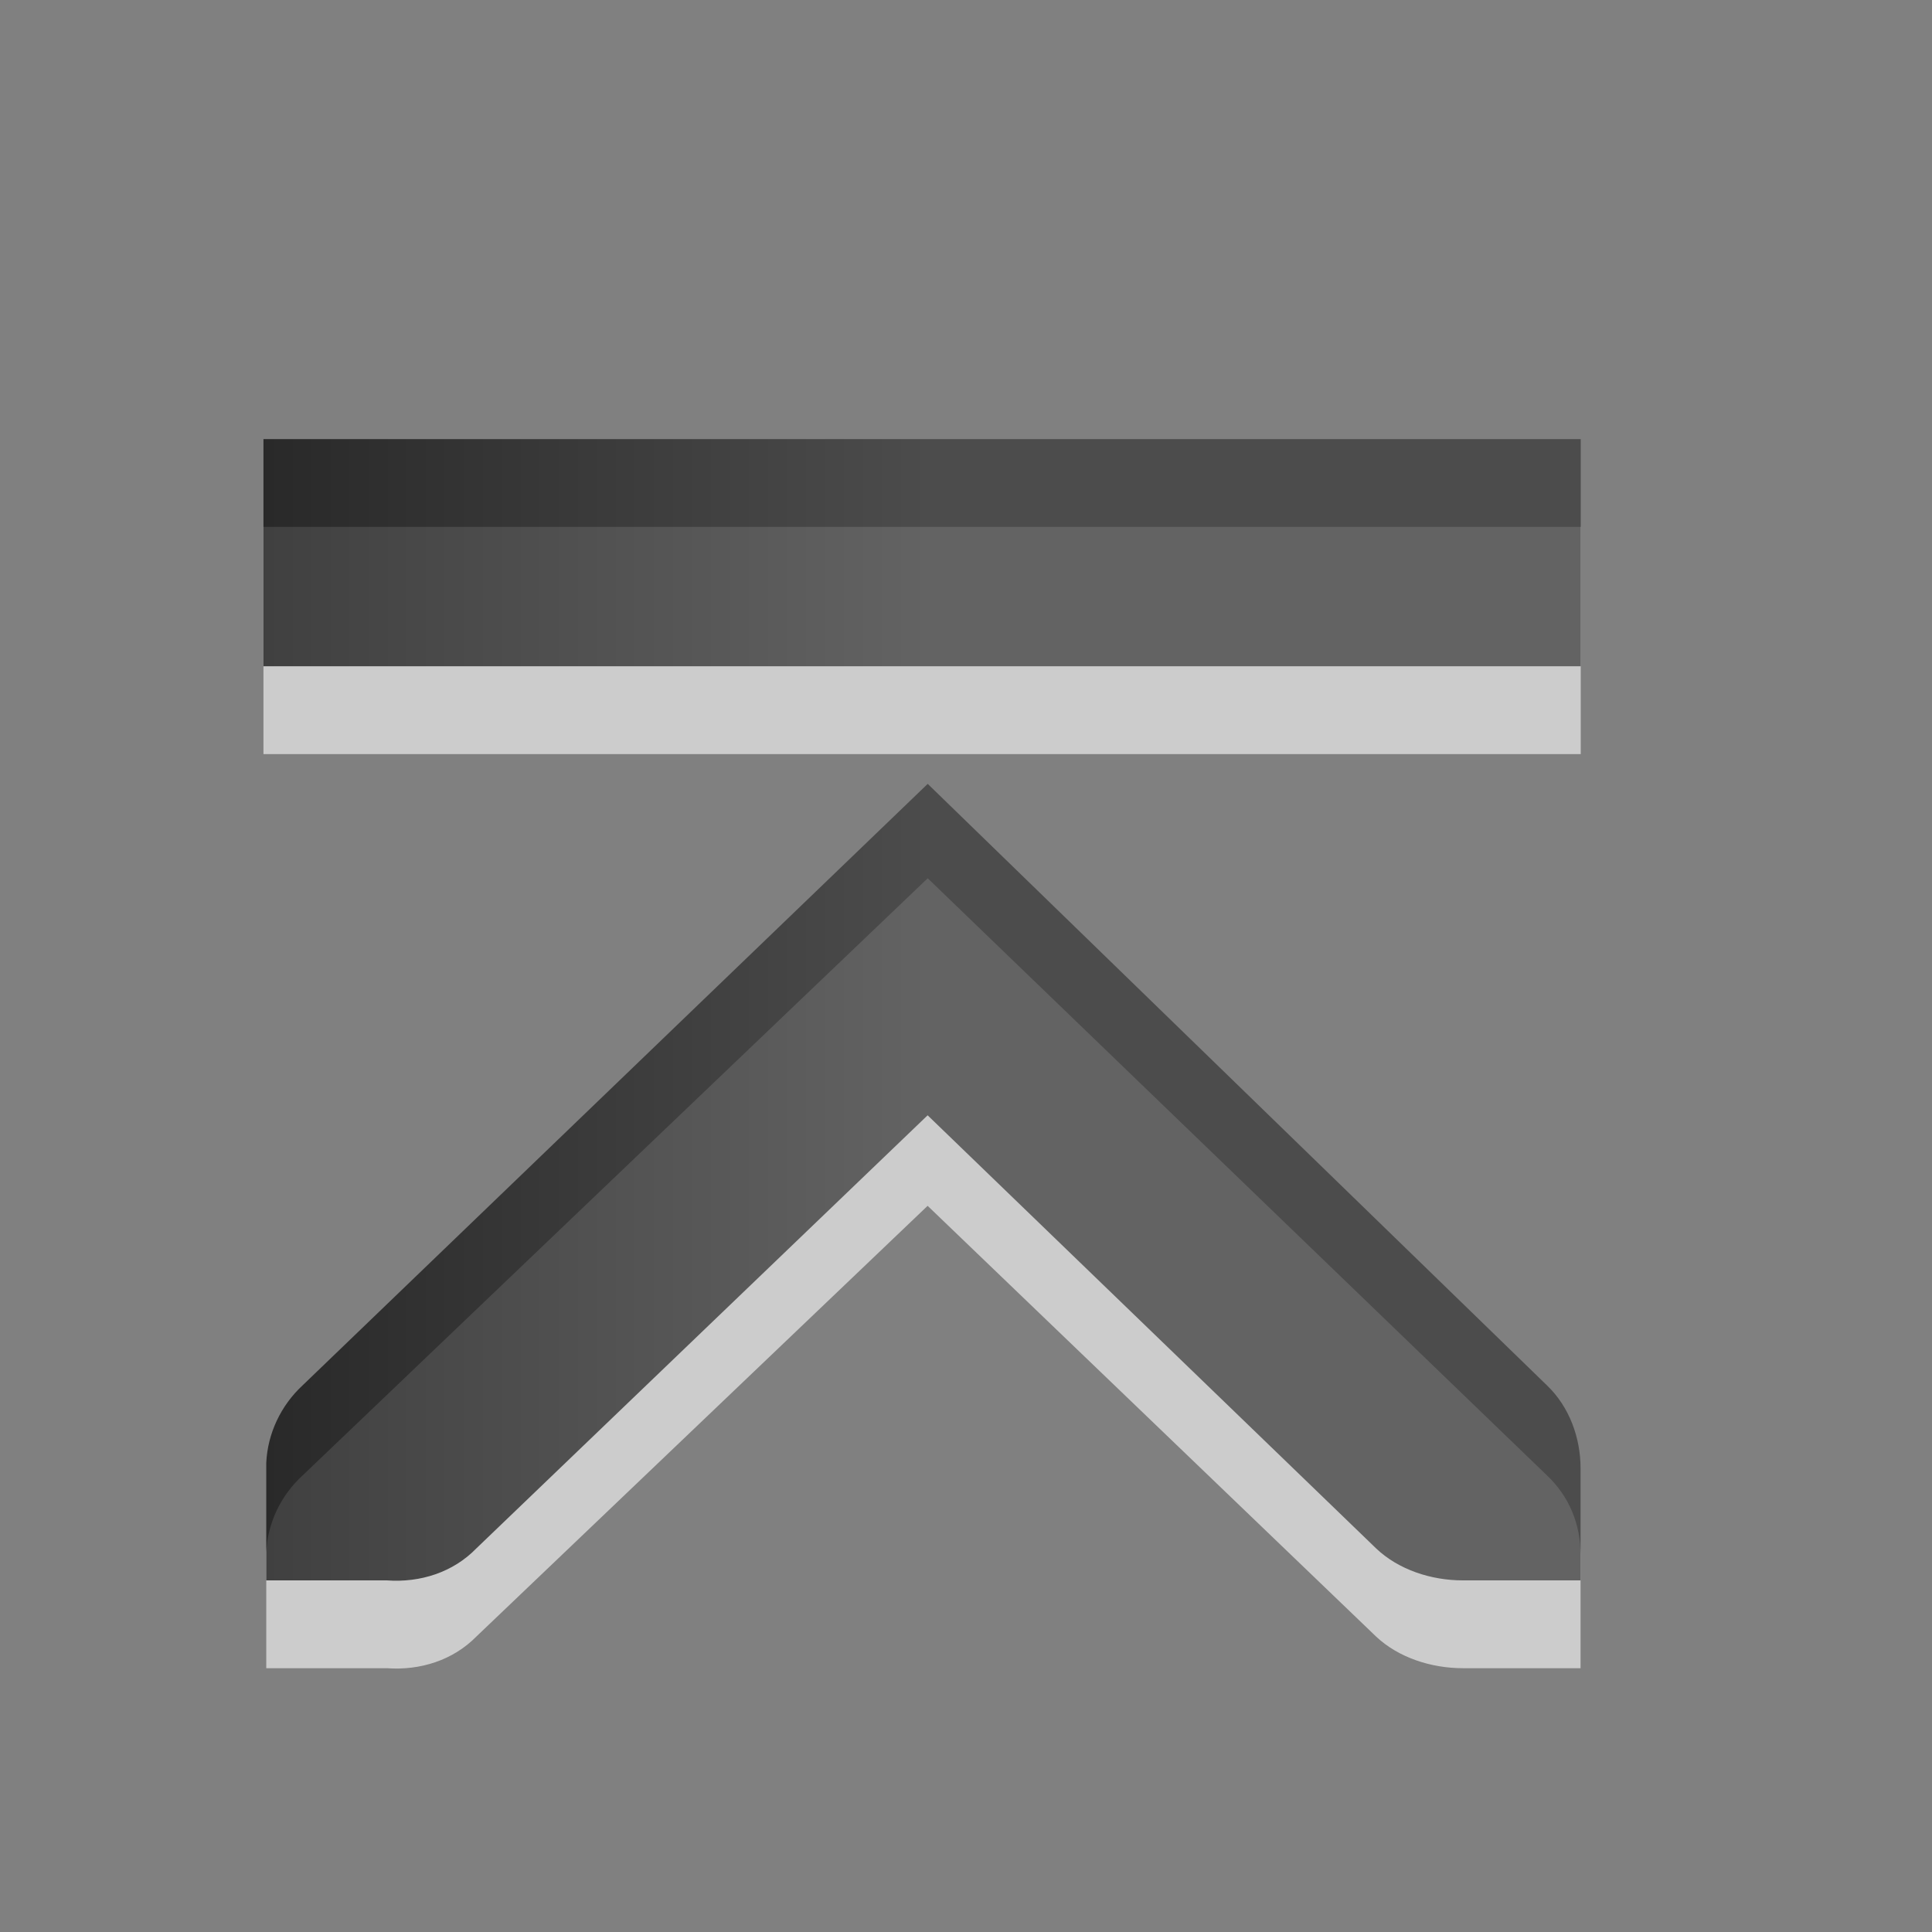 <?xml version="1.0" encoding="UTF-8" standalone="no"?>
<svg
   xmlns:dc="http://purl.org/dc/elements/1.1/"
   xmlns:cc="http://creativecommons.org/ns#"
   xmlns:rdf="http://www.w3.org/1999/02/22-rdf-syntax-ns#"
   xmlns:svg="http://www.w3.org/2000/svg"
   xmlns="http://www.w3.org/2000/svg"
   xmlns:xlink="http://www.w3.org/1999/xlink"
   xmlns:sodipodi="http://sodipodi.sourceforge.net/DTD/sodipodi-0.dtd"
   xmlns:inkscape="http://www.inkscape.org/namespaces/inkscape"
   viewBox="0 0 22 22"
   id="svg3158"
   version="1.1"
   inkscape:version="0.48.3.1 r9886"
   width="100%"
   height="100%"
   sodipodi:docname="go-top.svg">
  <rect x="0" y="0" width="22" height="22" fill="#808080" stroke="none"/>
  <sodipodi:namedview
     pagecolor="#ffffff"
     bordercolor="#666666"
     borderopacity="1"
     objecttolerance="10"
     gridtolerance="10"
     guidetolerance="10"
     inkscape:pageopacity="0"
     inkscape:pageshadow="2"
     inkscape:window-width="847"
     inkscape:window-height="633"
     id="namedview3185"
     showgrid="true"
     inkscape:zoom="13.906433"
     inkscape:cx="12"
     inkscape:cy="12.431454"
     inkscape:window-x="273"
     inkscape:window-y="178"
     inkscape:window-maximized="0"
     inkscape:current-layer="svg3158">
    <inkscape:grid
       type="xygrid"
       id="grid2995"
       empspacing="5"
       visible="true"
       enabled="true"
       snapvisiblegridlinesonly="true" />
  </sodipodi:namedview>
  <defs
     id="defs3160">
    <linearGradient
       id="linearGradient3587-8-5-0">
      <stop
         offset="0"
         id="stop3163" />
      <stop
         offset="1"
         stop-color="#363636"
         id="stop3165" />
    </linearGradient>
    <linearGradient
       gradientUnits="userSpaceOnUse"
       id="linearGradient951-5"
       x2="0"
       xlink:href="#linearGradient3587-8-5-0"
       y1="3.007"
       y2="11.024" />
    <linearGradient
       gradientUnits="userSpaceOnUse"
       id="linearGradient1022-7"
       x2="0"
       xlink:href="#linearGradient3587-8-5-0"
       y1="4.007"
       y2="12.025"
       gradientTransform="matrix(0,-1,1,0,-0.637,1.006)" />
    <linearGradient
       inkscape:collect="always"
       xlink:href="#linearGradient3587-8-5-0"
       id="linearGradient3409"
       gradientUnits="userSpaceOnUse"
       y1="3.007"
       x2="0"
       y2="11.024" />
    <linearGradient
       inkscape:collect="always"
       xlink:href="#linearGradient3587-8-5-0"
       id="linearGradient3411"
       gradientUnits="userSpaceOnUse"
       y1="3.007"
       x2="0"
       y2="11.024" />
    <linearGradient
       inkscape:collect="always"
       xlink:href="#linearGradient3587-8-5-0"
       id="linearGradient3418"
       gradientUnits="userSpaceOnUse"
       y1="3.007"
       x2="0"
       y2="11.024" />
    <linearGradient
       inkscape:collect="always"
       xlink:href="#linearGradient3587-8-5-0"
       id="linearGradient3420"
       gradientUnits="userSpaceOnUse"
       y1="3.007"
       x2="0"
       y2="11.024" />
    <linearGradient
       inkscape:collect="always"
       xlink:href="#linearGradient3587-8-5-0"
       id="linearGradient3423"
       gradientUnits="userSpaceOnUse"
       y1="3.007"
       x2="0"
       y2="11.024"
       gradientTransform="matrix(0,1.333,1.333,0,-689.286,-130.334)" />
    <linearGradient
       inkscape:collect="always"
       xlink:href="#linearGradient3587-8-5-0"
       id="linearGradient3015"
       gradientUnits="userSpaceOnUse"
       gradientTransform="matrix(0,1.333,1.333,0,-689.286,-130.334)"
       y1="3.007"
       x2="0"
       y2="11.024" />
    <linearGradient
       gradientUnits="userSpaceOnUse"
       id="linearGradient1022-7-9"
       x2="0"
       xlink:href="#linearGradient3587-8-5-0-5"
       y1="4.007"
       y2="12.025"
       gradientTransform="matrix(0,-1,1,0,-0.637,1.346)" />
    <linearGradient
       id="linearGradient3587-8-5-0-5">
      <stop
         offset="0"
         id="stop3163-5" />
      <stop
         offset="1"
         stop-color="#363636"
         id="stop3165-2" />
    </linearGradient>
    <linearGradient
       y2="12.025"
       x2="0"
       y1="4.007"
       gradientTransform="matrix(0,-1,1,0,-4.637,-3.292)"
       gradientUnits="userSpaceOnUse"
       id="linearGradient3013"
       xlink:href="#linearGradient3587-8-5-0-5"
       inkscape:collect="always" />
    <linearGradient
       inkscape:collect="always"
       xlink:href="#linearGradient3587-8-5-0-5"
       id="linearGradient3052"
       gradientUnits="userSpaceOnUse"
       gradientTransform="matrix(0,-0.974,1.021,0,-1.736,1.78)"
       y1="4.007"
       x2="0"
       y2="12.025" />
  </defs>
  <path
     style="opacity:0.6;color:#000000;fill:#ffffff;fill-opacity:1;fill-rule:nonzero;stroke-width:1;stroke-linecap:butt;stroke-linejoin:miter;stroke-miterlimit:4;stroke-opacity:1;stroke-dasharray:none;stroke-dashoffset:0;marker:none;visibility:visible;display:inline;overflow:visible;enable-background:accumulate"
     d="m 3,6 0,2.587 15,0 0,-2.587 -15,0 z m 7.564,4.001 -7.117,6.799 c -0.25,0.228 -0.4,0.545 -0.415,0.872 l 0,0.03 0,1.294 1.372,0 c 0.382,0.028 0.756,-0.091 1.021,-0.361 l 5.138,-4.904 5.106,4.904 c 0.256,0.241 0.628,0.361 0.989,0.361 l 1.34,0 0,-1.294 c 0,-0.341 -0.127,-0.661 -0.383,-0.902 L 10.564,10.001 z"
     id="path3169"
     inkscape:connector-curvature="0" />
  <path
     style="opacity:0.7;color:#000000;fill:url(#linearGradient3052);fill-opacity:1;fill-rule:nonzero;stroke-width:1;stroke-linecap:butt;stroke-linejoin:miter;stroke-miterlimit:4;stroke-opacity:1;stroke-dasharray:none;stroke-dashoffset:0;marker:none;visibility:visible;display:inline;overflow:visible;enable-background:accumulate"
     d="m 3,5 0,2.587 15,0 0,-2.587 -15,0 z m 7.564,3.926 -7.117,6.848 c -0.25,0.231 -0.4,0.552 -0.415,0.883 l 0,0.061 0,1.278 1.372,0 c 0.382,0.028 0.756,-0.092 1.021,-0.365 l 5.138,-4.931 5.106,4.931 c 0.256,0.244 0.628,0.365 0.989,0.365 l 1.34,0 0,-1.278 c 0,-0.344 -0.127,-0.699 -0.383,-0.943 L 10.564,8.926 z"
     id="path3181"
     inkscape:connector-curvature="0" />
</svg>

